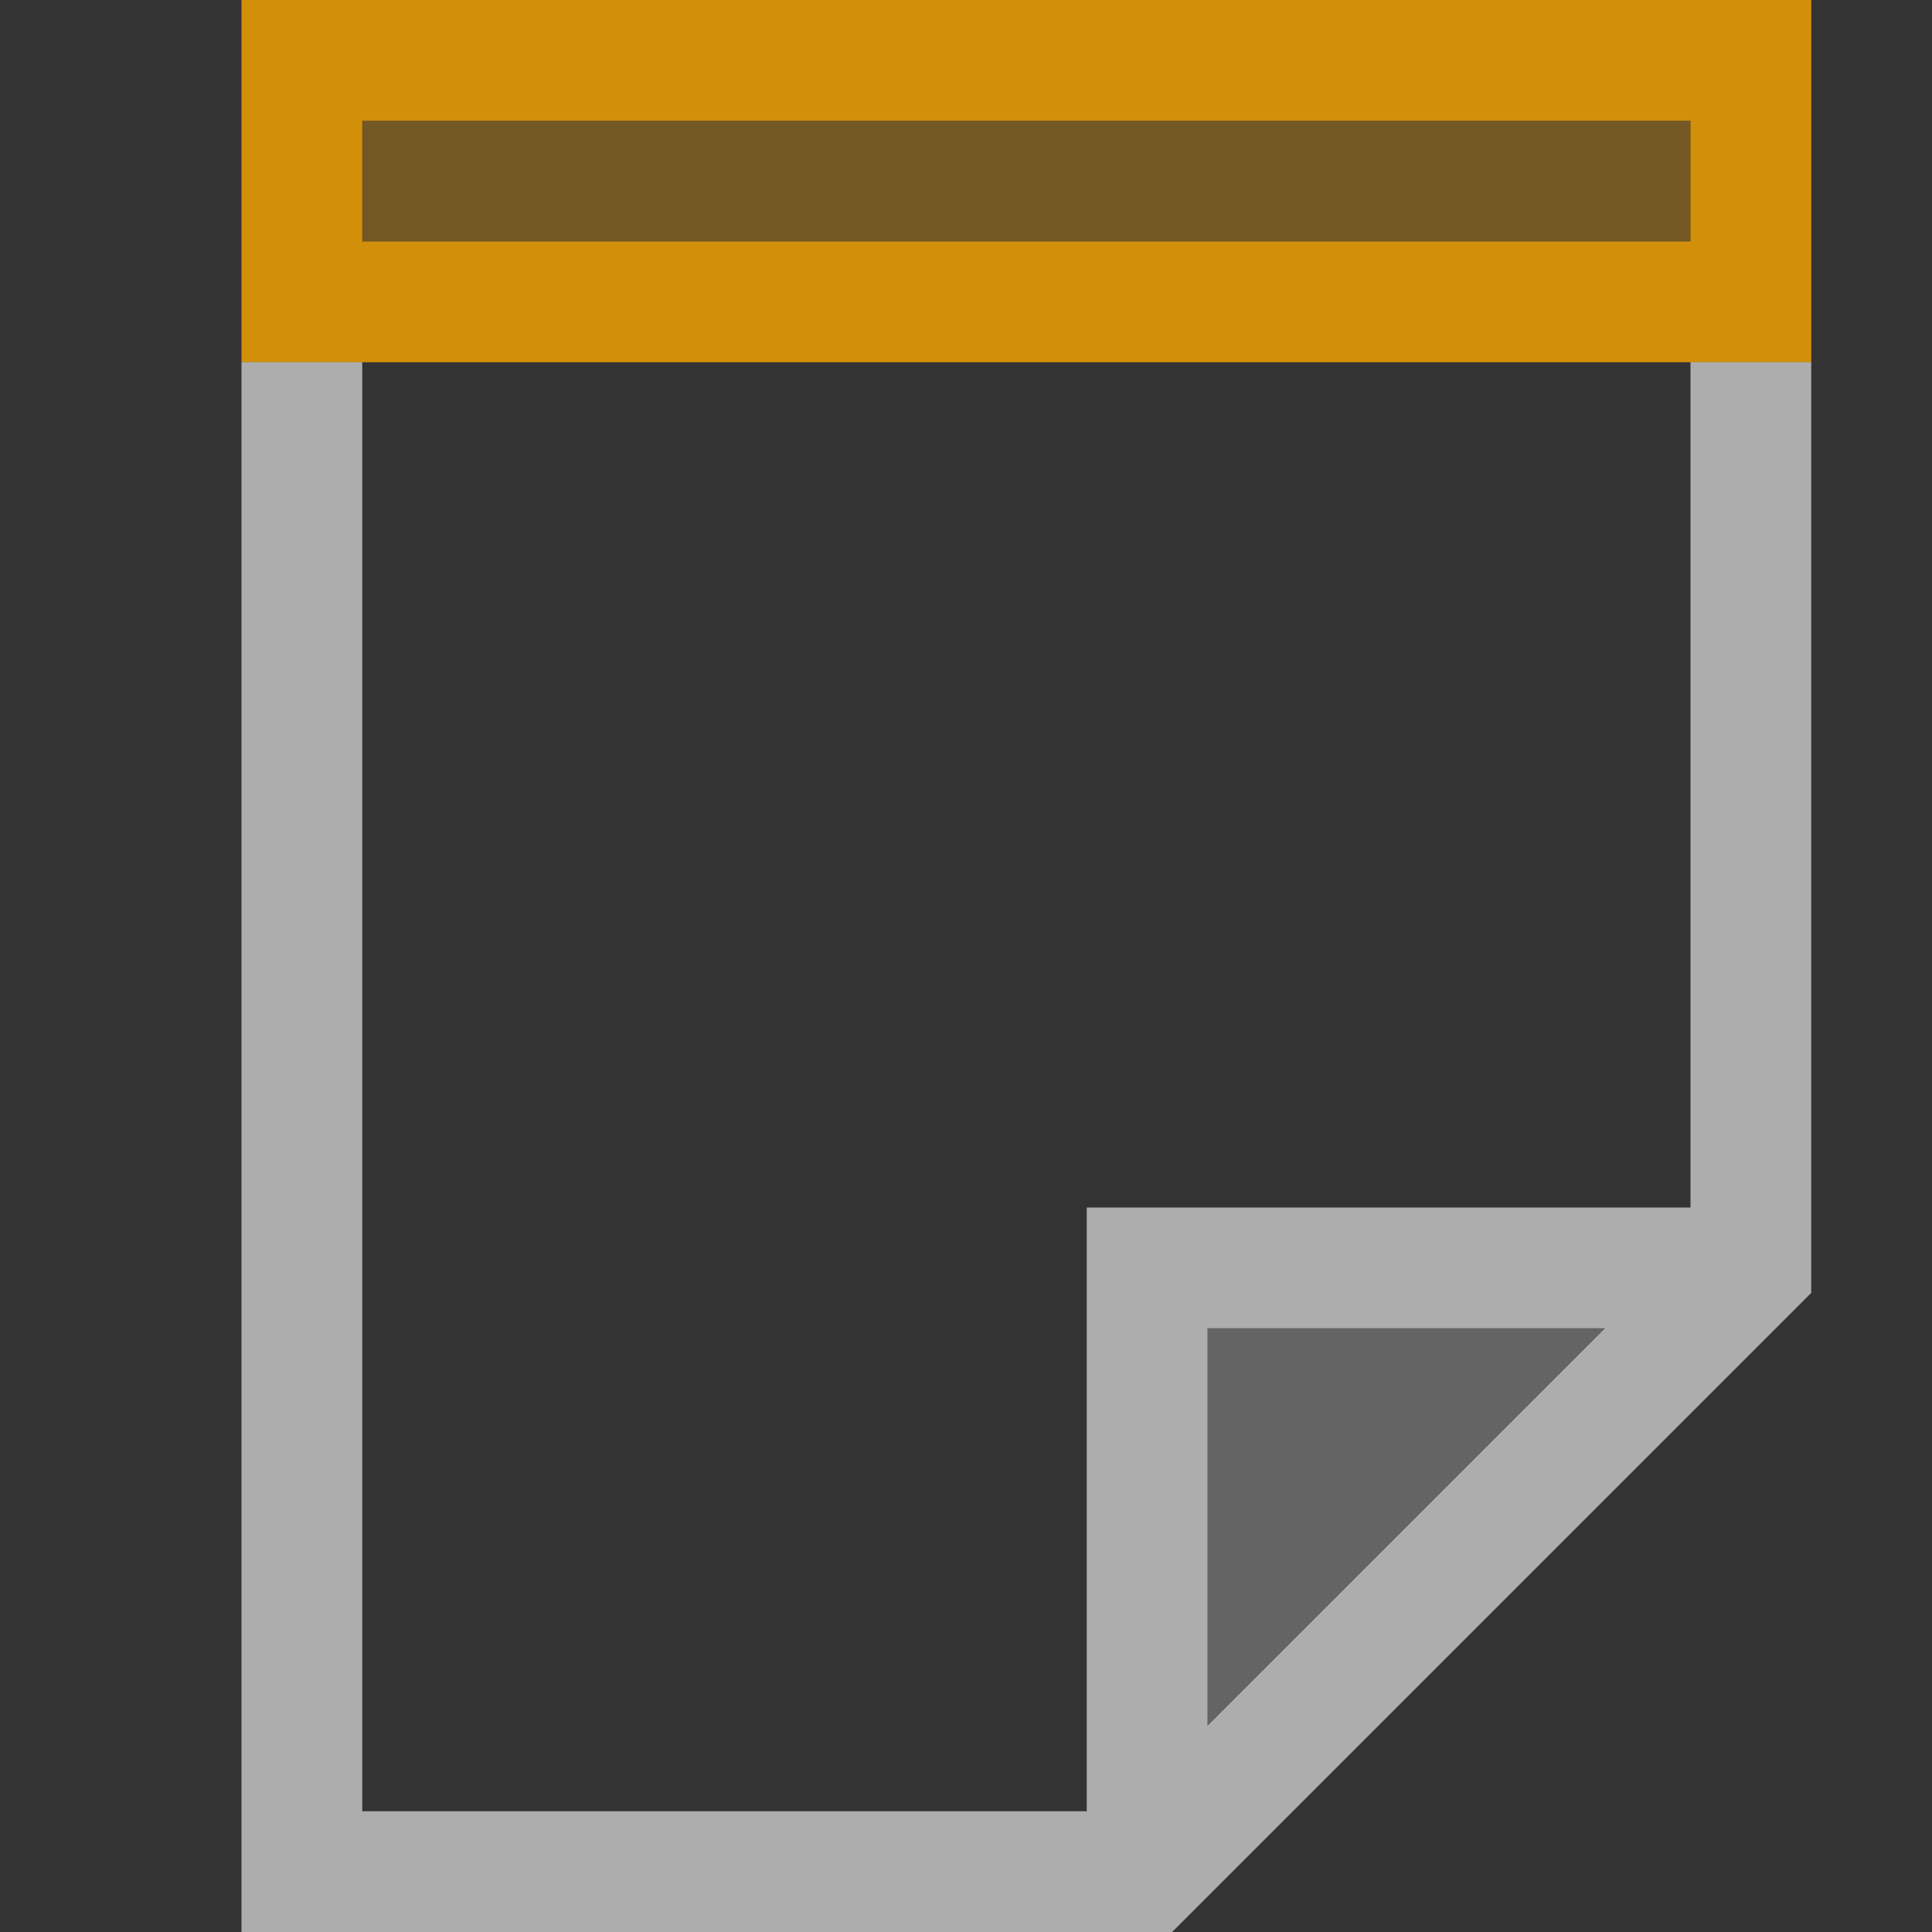 <svg width="16" height="16" viewBox="0 0 16 16" fill="none" xmlns="http://www.w3.org/2000/svg">
<rect x="0" y="0" width="16" height="16" fill="#333333" stroke="none"/>
<path opacity="0.8" d="M14 1V2H3V1H14ZM15 0H2V3H15V0Z" fill="#FAA700"/>
<path opacity="0.6" fill-rule="evenodd" clip-rule="evenodd" d="M15 3V10.707L9.707 16H2V3H3V15H9V10H14V3H15ZM13.293 11H10V14.293L13.293 11Z" fill="white"/>
<path opacity="0.32" d="M14 1H3V2H14V1Z" fill="#FAA700"/>
<path opacity="0.24" d="M10 11V14.293L13.293 11H10Z" fill="white"/>
</svg>

